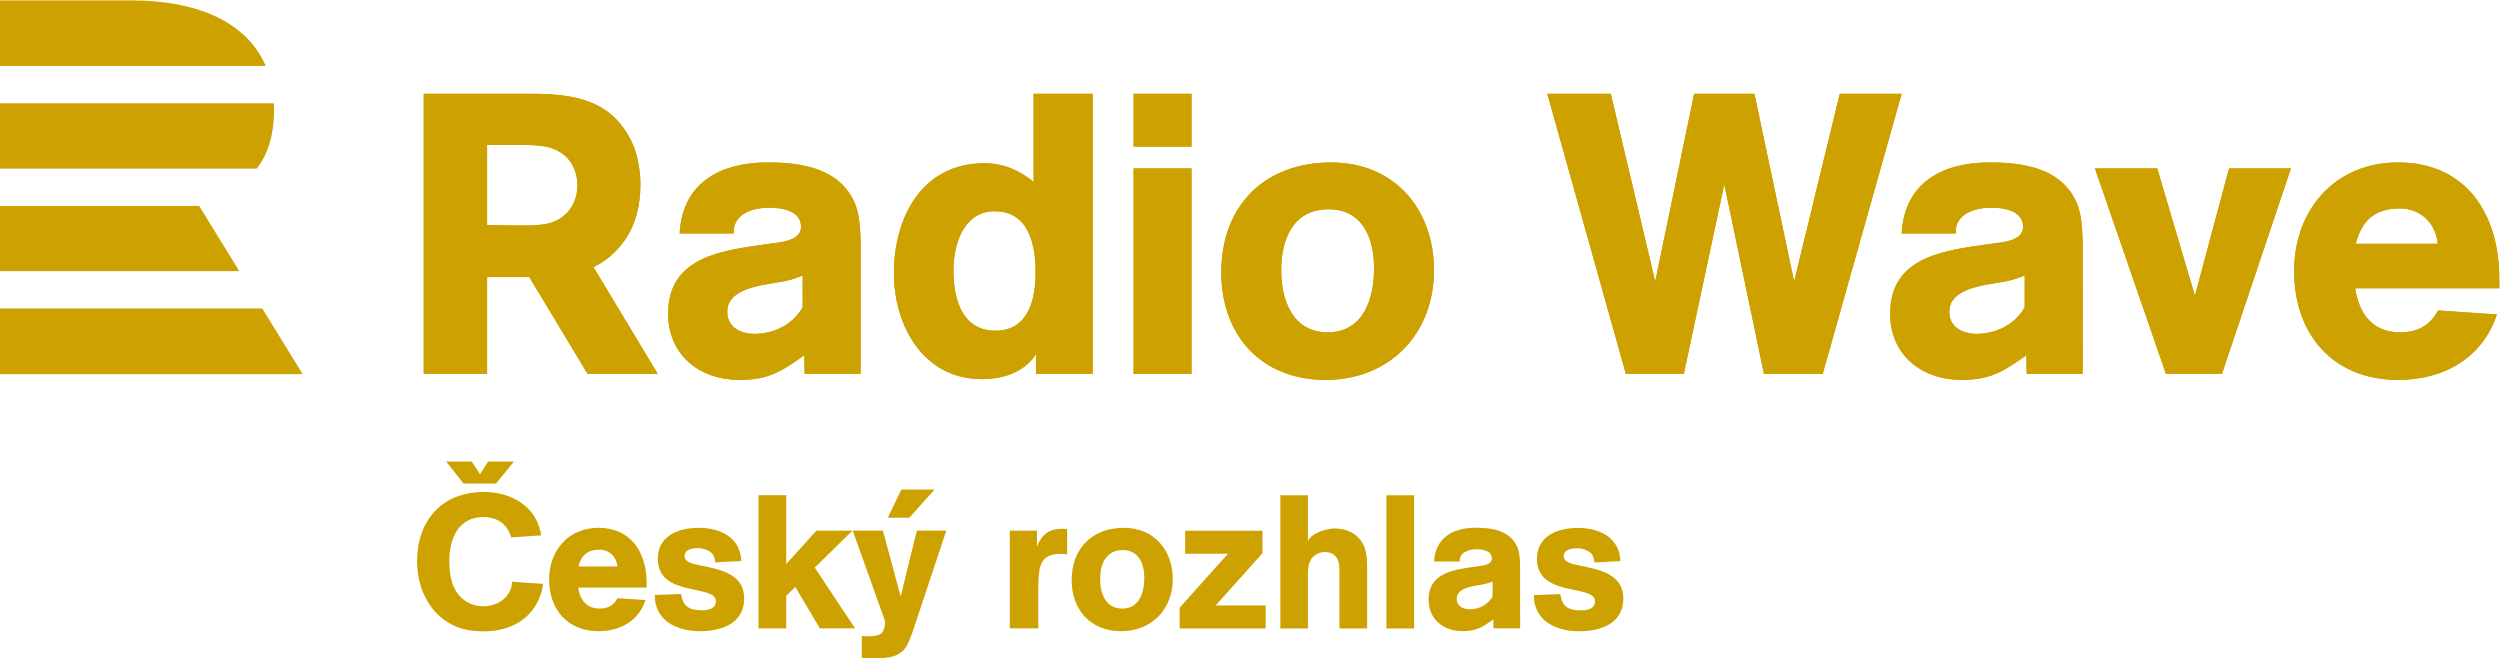 <svg id="a" version="1.1" viewBox="0 0 379.17 99.826" xml:space="preserve" xmlns="http://www.w3.org/2000/svg"><g id="b" transform="matrix(1.333 0 0 -1.333 -75.591 245.67)"><g id="c" transform="translate(56.693,149.2)"><path id="d" d="m0 0h29.854l4.593-7.467h-34.447zm0 11.667v-7.415h27.237l-4.56 7.415zm29.22 4.252h-29.22v7.428h31.178c0.015-0.291 0.023-0.585 0.02-0.886-0.026-2.764-0.687-4.895-1.978-6.542m-14.229 19.133h-14.991v-7.453h30.245c-2.185 5.092-7.94 7.453-15.254 7.453" fill="#cda200"/></g><g id="e" transform="translate(127.59 156.7)"><path id="f" d="m0 0c1.443 1.85 1.983 4.287 1.983 6.589 0 1.58-0.316 3.43-0.991 4.875-2.3 4.784-6.582 5.461-11.404 5.461h-12.261v-31.865h7.212v11.013h4.801l6.634-11.013h7.986l-7.314 12.143c1.213 0.581 2.335 1.457 3.354 2.797zm-5.184 6.544c0-1.805-0.857-3.34-2.525-4.107-1.081-0.497-2.749-0.497-3.921-0.497-1.262 0-2.569 0.045-3.831 0.045v9.118h3.471c2.073 0 4.417 0.089 5.86-1.716 0.631-0.812 0.946-1.805 0.946-2.843zm25.627-13.91c-1.716-2.979-4.967-3.025-5.463-3.025-1.355 0-3.116 0.587-3.116 2.529 0 3.025 5.102 3.07 6.953 3.567 0.587 0.135 0.994 0.316 1.626 0.541zm6.594 5.42c0 1.896 0.091 4.605-0.632 6.366-1.715 4.064-6.096 4.697-9.979 4.697-5.284 0-9.664-2.258-9.98-8.083h6.141c-0.09 2.303 2.258 2.935 4.11 2.935 1.399 0 3.567-0.361 3.567-2.167 0-1.671-2.439-1.761-3.612-1.942-5.058-0.722-11.516-1.31-11.516-7.947 0-4.742 3.613-7.541 8.129-7.541 3.341 0 4.786 0.994 7.36 2.799l0.045-2.122 6.371 1e-3zm26.409-13.005v31.876h-6.727v-10.023c-1.625 1.354-3.476 2.122-5.598 2.122-7.089 0-10.295-6.141-10.295-12.507 0-5.959 3.341-12.055 9.978-12.055 2.393 0 4.832 0.723 6.186 2.845v-2.258zm-6.501 11.559c0-3.071-0.813-6.637-4.56-6.637-3.838 0-4.786 3.657-4.786 6.862 0 2.935 1.129 6.728 4.695 6.728 3.883 0 4.651-3.793 4.651-6.953zm17.743 11.829h-6.592v-23.388h6.592zm0 8.488h-6.592v-6.005h6.592zm27.587-20.092c0 6.999-4.515 12.281-11.694 12.281-7.585 0-12.506-4.921-12.506-12.506 0-7.179 4.56-12.236 11.874-12.236 7.269 0 12.326 5.237 12.326 12.461zm-6.818 0.271c0-3.476-1.173-7.314-5.282-7.314-4.018 0-5.283 3.702-5.283 7.089 0 3.476 1.355 6.907 5.373 6.907 3.928 0 5.192-3.341 5.192-6.682zm52.988 19.821-5.192-21.356-4.515 21.356h-6.863l-4.425-21.356-5.056 21.356h-7.224l8.939-31.876h6.592l4.606 21.582 4.515-21.582h6.682l8.985 31.876zm21.041-24.291c-1.716-2.979-4.966-3.025-5.463-3.025-1.355 0-3.115 0.587-3.115 2.529 0 3.025 5.102 3.07 6.953 3.567 0.587 0.135 0.993 0.316 1.625 0.541zm6.595 5.42c0 1.896 0.09 4.605-0.632 6.366-1.716 4.064-6.096 4.697-9.98 4.697-5.284 0-9.664-2.258-9.98-8.083h6.142c-0.091 2.303 2.258 2.935 4.109 2.935 1.399 0 3.567-0.361 3.567-2.167 0-1.671-2.438-1.761-3.612-1.942-5.058-0.722-11.516-1.31-11.516-7.947 0-4.742 3.613-7.541 8.129-7.541 3.342 0 4.787 0.994 7.361 2.799l0.044-2.122 6.371 1e-3zm23.7 10.383h-7.043l-3.883-14.493-4.289 14.493h-7.089l8.082-23.388h6.366zm23.705-13.635v1.128c0 7.224-3.703 13.184-11.514 13.184-7.179 0-11.829-5.373-11.829-12.371 0-7.179 4.425-12.371 11.829-12.371 5.147 0 9.572 2.438 11.243 7.45l-6.683 0.451c-0.993-1.761-2.302-2.483-4.379-2.483-3.07 0-4.651 2.122-5.057 5.012zm-16.345 5.056c0.723 2.664 2.167 4.019 5.012 4.019 2.393 0 4.109-1.671 4.334-4.019h-9.346" fill="#cda200"/></g><g id="g" transform="translate(127.59 156.7)"><path id="h" d="m0 0c1.443 1.85 1.983 4.287 1.983 6.589 0 1.58-0.316 3.43-0.991 4.875-2.3 4.784-6.582 5.461-11.404 5.461h-12.261v-31.865h7.212v11.013h4.801l6.634-11.013h7.986l-7.314 12.143c1.213 0.581 2.335 1.457 3.354 2.797zm-5.184 6.544c0-1.805-0.857-3.34-2.525-4.107-1.081-0.497-2.749-0.497-3.921-0.497-1.262 0-2.569 0.045-3.831 0.045v9.118h3.471c2.073 0 4.417 0.089 5.86-1.716 0.631-0.812 0.946-1.805 0.946-2.843zm25.627-13.91c-1.716-2.979-4.967-3.025-5.463-3.025-1.355 0-3.116 0.587-3.116 2.529 0 3.025 5.102 3.07 6.953 3.567 0.587 0.135 0.994 0.316 1.626 0.541zm6.594 5.42c0 1.896 0.091 4.605-0.632 6.366-1.715 4.064-6.096 4.697-9.979 4.697-5.284 0-9.664-2.258-9.98-8.083h6.141c-0.09 2.303 2.258 2.935 4.11 2.935 1.399 0 3.567-0.361 3.567-2.167 0-1.671-2.439-1.761-3.612-1.942-5.058-0.722-11.516-1.31-11.516-7.947 0-4.742 3.613-7.541 8.129-7.541 3.341 0 4.786 0.994 7.36 2.799l0.045-2.122 6.371 1e-3zm26.409-13.005v31.876h-6.727v-10.023c-1.625 1.354-3.476 2.122-5.598 2.122-7.089 0-10.295-6.141-10.295-12.507 0-5.959 3.341-12.055 9.978-12.055 2.393 0 4.832 0.723 6.186 2.845v-2.258zm-6.501 11.559c0-3.071-0.813-6.637-4.56-6.637-3.838 0-4.786 3.657-4.786 6.862 0 2.935 1.129 6.728 4.695 6.728 3.883 0 4.651-3.793 4.651-6.953zm17.743 11.829h-6.592v-23.388h6.592zm0 8.488h-6.592v-6.005h6.592zm27.587-20.092c0 6.999-4.515 12.281-11.694 12.281-7.585 0-12.506-4.921-12.506-12.506 0-7.179 4.56-12.236 11.874-12.236 7.269 0 12.326 5.237 12.326 12.461zm-6.818 0.271c0-3.476-1.173-7.314-5.282-7.314-4.018 0-5.283 3.702-5.283 7.089 0 3.476 1.355 6.907 5.373 6.907 3.928 0 5.192-3.341 5.192-6.682zm52.988 19.821-5.192-21.356-4.515 21.356h-6.863l-4.425-21.356-5.056 21.356h-7.224l8.939-31.876h6.592l4.606 21.582 4.515-21.582h6.682l8.985 31.876zm21.041-24.291c-1.716-2.979-4.966-3.025-5.463-3.025-1.355 0-3.115 0.587-3.115 2.529 0 3.025 5.102 3.07 6.953 3.567 0.587 0.135 0.993 0.316 1.625 0.541zm6.595 5.42c0 1.896 0.09 4.605-0.632 6.366-1.716 4.064-6.096 4.697-9.98 4.697-5.284 0-9.664-2.258-9.98-8.083h6.142c-0.091 2.303 2.258 2.935 4.109 2.935 1.399 0 3.567-0.361 3.567-2.167 0-1.671-2.438-1.761-3.612-1.942-5.058-0.722-11.516-1.31-11.516-7.947 0-4.742 3.613-7.541 8.129-7.541 3.342 0 4.787 0.994 7.361 2.799l0.044-2.122 6.371 1e-3zm23.7 10.383h-7.043l-3.883-14.493-4.289 14.493h-7.089l8.082-23.388h6.366zm23.705-13.635v1.128c0 7.224-3.703 13.184-11.514 13.184-7.179 0-11.829-5.373-11.829-12.371 0-7.179 4.425-12.371 11.829-12.371 5.147 0 9.572 2.438 11.243 7.45l-6.683 0.451c-0.993-1.761-2.302-2.483-4.379-2.483-3.07 0-4.651 2.122-5.057 5.012zm-16.345 5.056c0.723 2.664 2.167 4.019 5.012 4.019 2.393 0 4.109-1.671 4.334-4.019h-9.346" fill="#cda200"/></g><g id="i" transform="translate(113.14 129.28)"><path id="j" d="m0 0h-3.686l-1.982 2.503h2.9l0.958-1.452 0.914 1.452h2.944zm73.765-10.745c0-1.653-0.56-3.478-2.512-3.478-1.91 0-2.513 1.761-2.513 3.37 0 1.653 0.646 3.284 2.555 3.284 1.868 0 2.47-1.588 2.47-3.176m3.24-0.129c0 3.326-2.147 5.838-5.559 5.838-3.607 0-5.946-2.34-5.946-5.946 0-3.414 2.169-5.817 5.646-5.817 3.455 0 5.859 2.49 5.859 5.925m-12.02 2.812v2.875c-0.192 0.022-0.364 0.042-0.558 0.042-1.502 0-2.34-0.642-2.875-2.038v1.825h-3.092v-11.119h3.242v3.627c0 0.559 0 1.139 0.022 1.697 0.043 1.802 0.3 3.155 2.511 3.155 0.257 0 0.493-0.022 0.75-0.064m-24.125-8.415-4.591 6.913 4.291 4.206h-4.099l-3.435-3.799v7.834h-3.155v-15.154h3.155v3.693l1.03 1.031 2.791-4.724zm-12.619 3.413c0 2.792-2.748 3.286-4.895 3.735-0.579 0.129-1.888 0.279-1.888 1.073 0 0.795 0.944 0.902 1.545 0.902 0.602 0 1.287-0.215 1.674-0.708 0.172-0.215 0.236-0.644 0.279-0.903l2.963 0.152c-0.129 2.724-2.426 3.777-4.873 3.777-2.254 0-4.636-0.901-4.636-3.52 0-4.443 6.611-2.835 6.611-4.831 0-0.88-0.901-1.029-1.589-1.029-1.416 0-2.168 0.407-2.361 1.847l-3.005-0.109c0-0.364 0.021-0.665 0.107-1.029 0.559-2.299 2.919-3.092 5.045-3.092 2.425 0 5.023 0.86 5.023 3.735m-14.424 3.627h-4.444c0.344 1.267 1.031 1.911 2.384 1.911 1.137 0 1.952-0.793 2.06-1.911m3.326-2.404v0.537c0 3.434-1.76 6.268-5.473 6.268-3.413 0-5.623-2.555-5.623-5.881 0-3.413 2.103-5.882 5.623-5.882 2.447 0 4.551 1.159 5.345 3.541l-3.177 0.216c-0.472-0.839-1.094-1.181-2.081-1.181-1.46 0-2.212 1.009-2.405 2.382zm-11.783 0.43-3.541 0.235c-0.022-1.717-1.632-2.789-3.241-2.789-0.859 0-1.675 0.278-2.34 0.816-1.288 1.074-1.546 2.768-1.546 4.336 0 2.51 1.009 5 3.886 5 1.18 0 2.232-0.451 2.832-1.524 0.13-0.258 0.258-0.516 0.323-0.794l3.412 0.235c-0.042 0.367-0.15 0.689-0.257 1.031-0.901 2.683-3.584 3.907-6.268 3.907-4.743 0-7.598-3.24-7.598-7.877 0-3.178 1.503-6.289 4.572-7.491 0.944-0.364 1.974-0.492 2.984-0.492 2.468 0 4.764 0.901 6.031 3.111 0.408 0.708 0.665 1.502 0.751 2.296m108.03-1.455c-0.535-0.924-1.545-1.441-2.598-1.441-0.73 0-1.482 0.346-1.482 1.183 0 1.438 2.298 1.459 3.306 1.717 0.258 0.064 0.516 0.149 0.774 0.258zm3.136 2.575c0 0.901 0.041 2.19-0.302 3.027-0.817 1.934-2.899 2.235-4.743 2.235-2.513 0-4.597-1.074-4.748-3.845h2.922c-0.043 1.095 1.073 1.396 1.953 1.396 0.666 0 1.698-0.171 1.698-1.031 0-0.795-1.16-0.838-1.719-0.923-2.404-0.343-5.475-0.623-5.475-3.779 0-2.254 1.717-3.586 3.866-3.586 1.587 0 2.275 0.473 3.5 1.332l0.021-1.009h3.029zm11.743-2.784c0 2.791-2.746 3.285-4.893 3.734-0.58 0.13-1.889 0.279-1.889 1.073s0.944 0.902 1.545 0.902c0.602 0 1.287-0.214 1.674-0.708 0.17-0.214 0.236-0.644 0.279-0.902l2.961 0.151c-0.129 2.725-2.423 3.777-4.871 3.777-2.254 0-4.636-0.901-4.636-3.519 0-4.444 6.609-2.834 6.609-4.83 0-0.88-0.899-1.032-1.588-1.032-1.416 0-2.168 0.409-2.359 1.847l-3.006-0.106c0-0.366 0.021-0.666 0.107-1.031 0.559-2.298 2.918-3.091 5.043-3.091 2.426 0 5.024 0.859 5.024 3.735m-23.803-3.413h-3.154v15.154h3.154zm-8.5 0v6.224c0 0.708 0.043 1.568-0.535 2.082-0.303 0.28-0.709 0.387-1.117 0.387-0.473 0-0.858-0.13-1.225-0.43-0.752-0.623-0.707-1.673-0.707-2.553v-5.71h-3.134v15.154h3.134v-5.174c0.492 0.881 2.08 1.397 3.025 1.397 0.733 0 1.612-0.195 2.211-0.623 1.289-0.923 1.502-2.168 1.502-3.65v-7.104zm-18.18 0v2.362l5.494 6.137h-4.872v2.62h8.801v-2.556l-5.324-5.944h5.689v-2.619zm-27.879 15.808h-3.784l-1.54-3.203h2.454zm1.33-4.678h-3.349l-1.845-7.492-2.019 7.492h-3.434l3.22-9.014c0.171-0.494 0.451-1.053 0.451-1.589 0-0.365-0.172-0.901-0.472-1.139-0.302-0.235-0.968-0.278-1.333-0.278-0.277 0-0.556 0.021-0.836 0.021v-2.491c0.28 0 0.559-0.043 0.836-0.043 1.375 0 3.113-0.086 4.057 1.096 0.452 0.579 0.818 1.695 1.052 2.403l3.672 11.034" fill="#cda200"/></g></g></svg>
